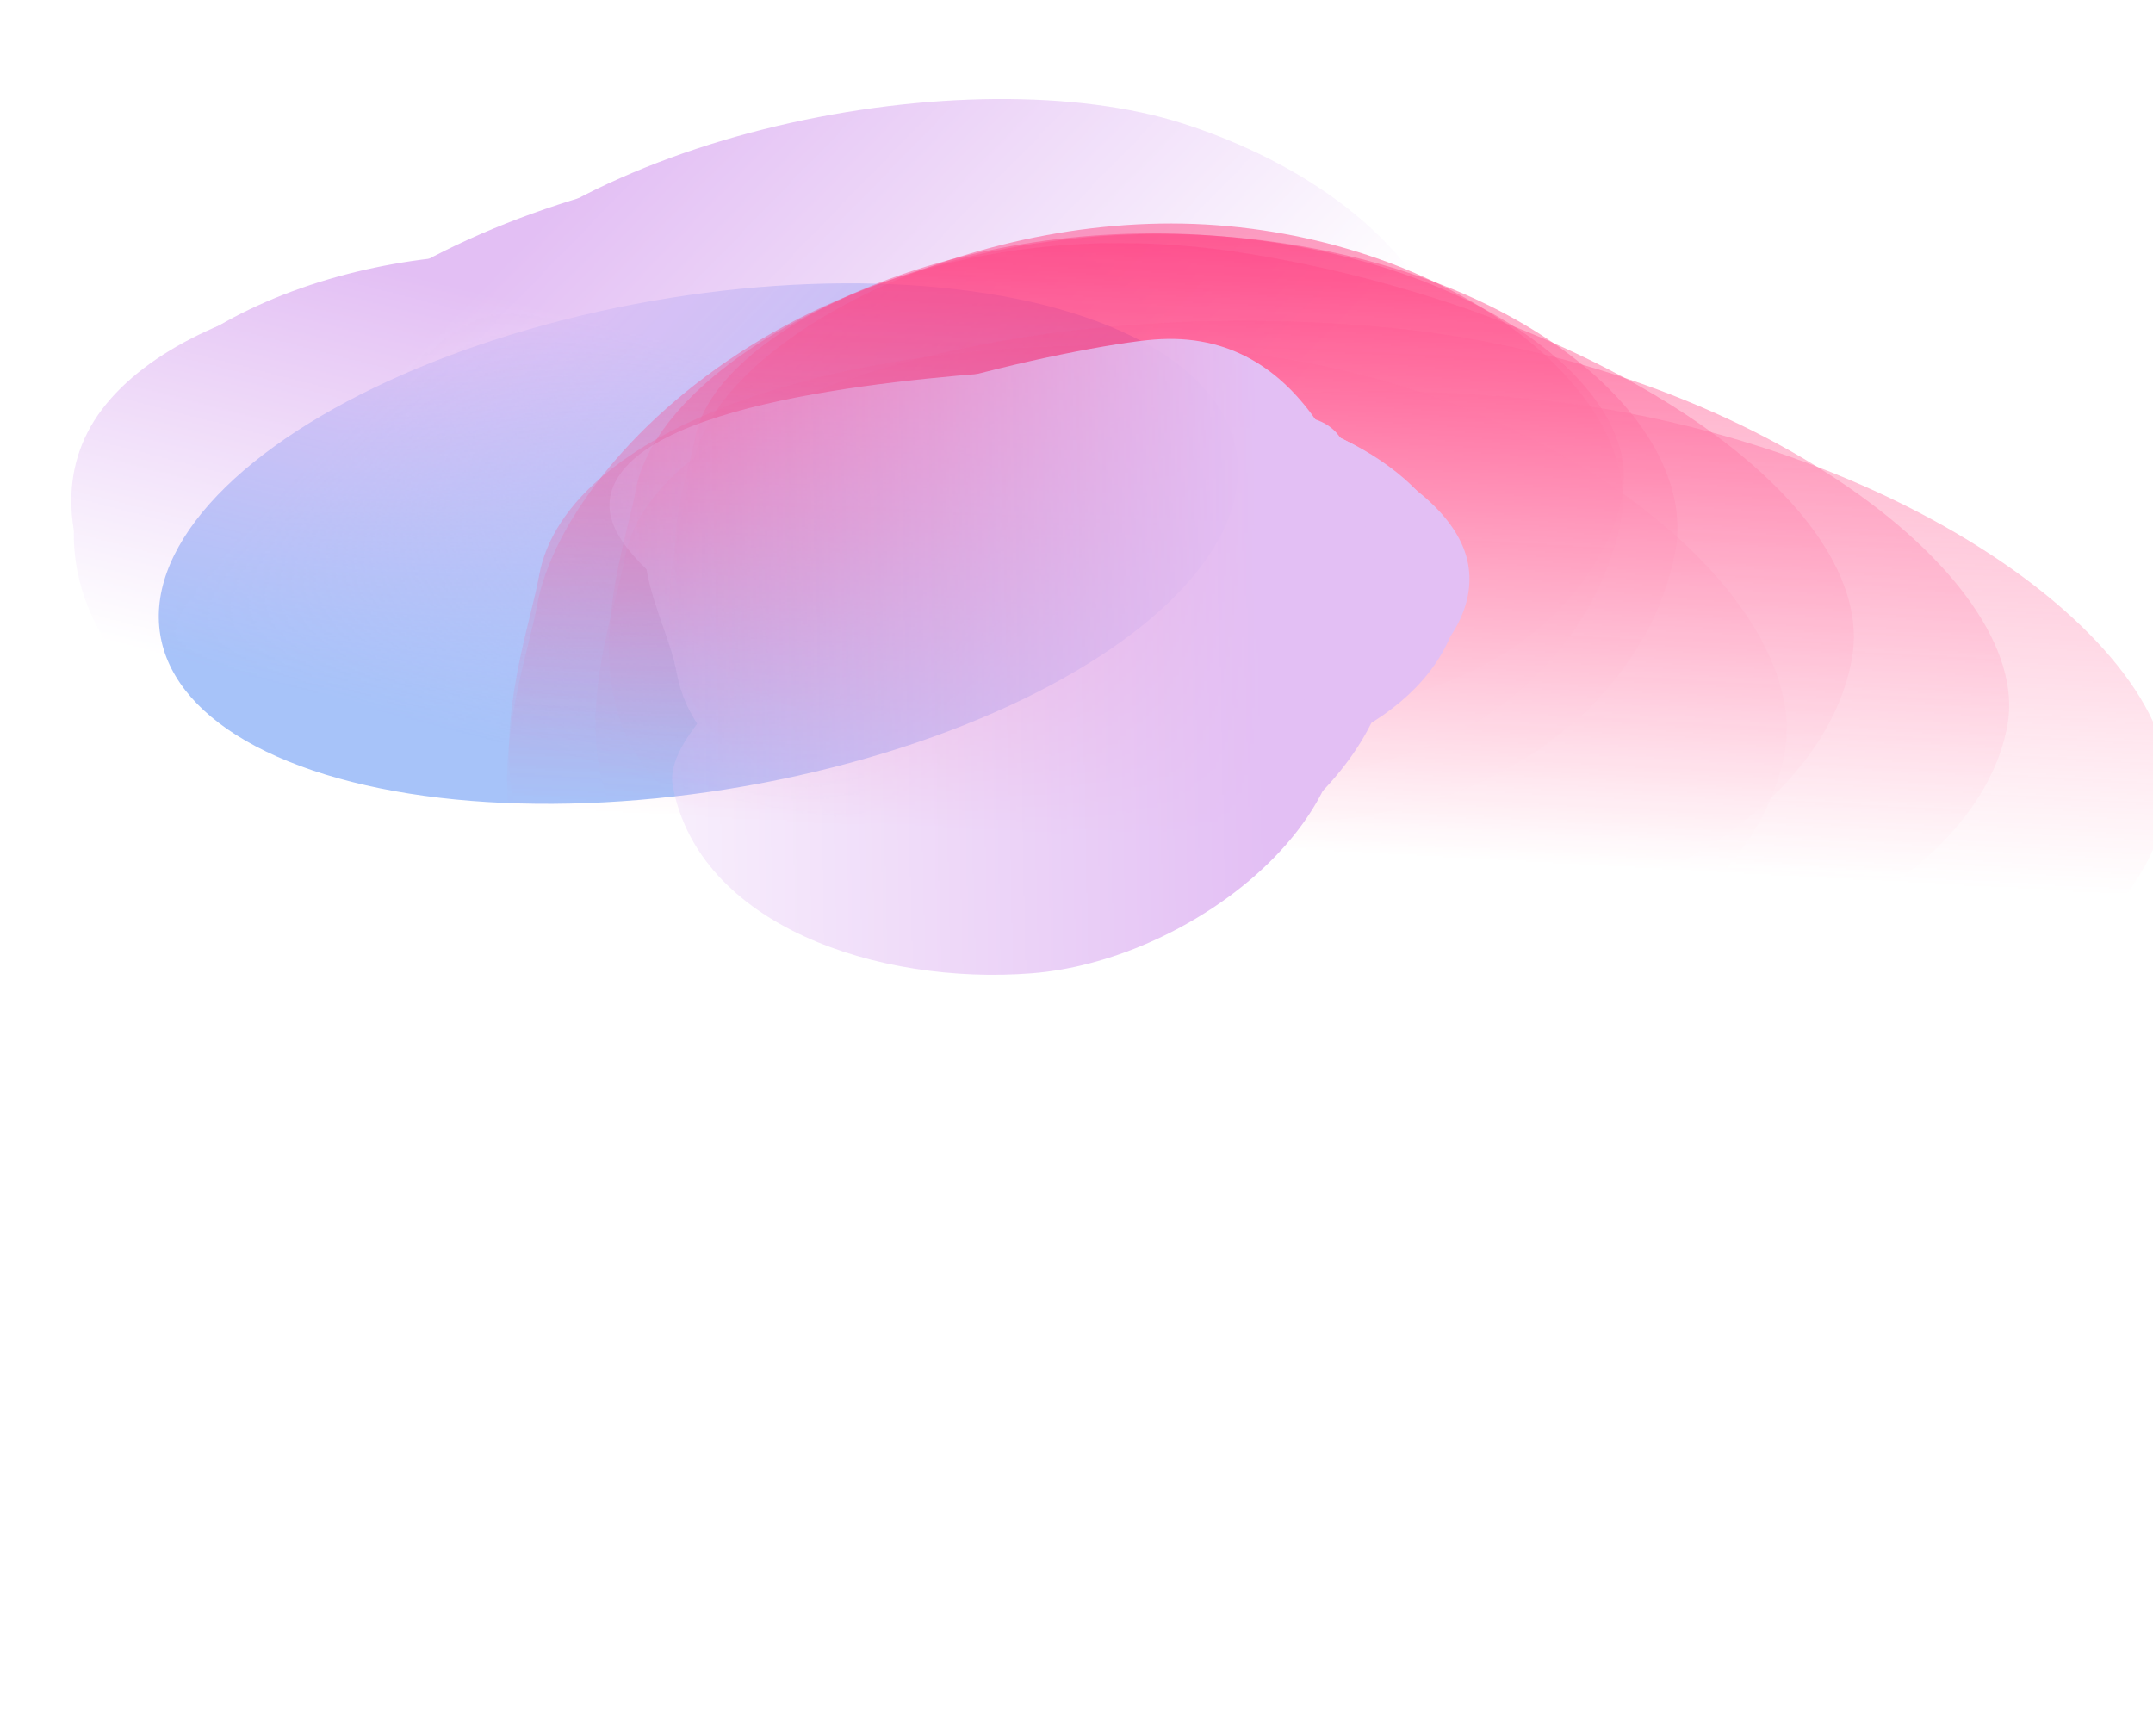 <svg width="1440" height="1161" viewBox="0 0 1440 1161" fill="none" xmlns="http://www.w3.org/2000/svg">
<g filter="url(#filter0_f_3_135)">
<ellipse cx="213.664" cy="308.023" rx="213.664" ry="308.023" transform="matrix(-0.419 -0.701 1.135 -0.288 207.012 602.09)" fill="#A7C3F9"/>
</g>
<mask id="mask0_3_135" style="mask-type:alpha" maskUnits="userSpaceOnUse" x="-186" y="-209" width="1289" height="966">
<path d="M1102.98 -13.416L296.223 -208.171L-133.859 254.547L-185.545 403.262L187.799 719.571L568.029 756.84L878.941 346.823L1102.98 -13.416Z" fill="url(#paint0_linear_3_135)"/>
</mask>
<g mask="url(#mask0_3_135)">
<mask id="mask1_3_135" style="mask-type:alpha" maskUnits="userSpaceOnUse" x="-276" y="-233" width="1387" height="1022">
<path d="M525.145 788.788C169.993 674.048 -257.615 502.9 -275.881 497.949L284.053 -232.673L1110.79 -17.305L525.145 788.788Z" fill="url(#paint1_linear_3_135)"/>
</mask>
<g mask="url(#mask1_3_135)">
<path d="M68.299 273.758C129.111 193.561 307.52 167.115 421.628 203.856C535.736 240.597 660.865 321.277 595.619 407.321C563.286 449.961 600.306 526.293 505.068 558.656C408.119 591.6 261.382 529.764 203.82 511.23C89.712 474.489 7.486 353.955 68.299 273.758Z" fill="#E3BFF4"/>
<g filter="url(#filter1_f_3_135)">
<path d="M77.343 277.865C142.564 191.856 288.055 162.118 376.645 190.642C465.235 219.167 556.886 289.051 491.666 375.06C459.346 417.682 481.627 489.242 399.113 525.676C315.116 562.765 203.179 512.14 158.49 497.75C69.9 469.226 12.123 363.875 77.343 277.865Z" fill="#E3BFF4"/>
</g>
<g filter="url(#filter2_f_3_135)">
<path d="M79.318 275.262C152.417 178.862 326.748 149.158 436.138 184.38C545.527 219.602 661.502 302.194 588.402 398.594C552.178 446.365 594.355 532.11 496.844 571.326C397.581 611.246 249.096 547.092 193.915 529.325C84.525 494.103 6.219 371.662 79.318 275.262Z" fill="#E3BFF4"/>
</g>
<g filter="url(#filter3_f_3_135)">
<path d="M123.513 275.603C243.426 166.135 475.024 118.048 616.551 163.617C758.078 209.187 865.269 318.858 777.601 434.471C734.157 491.762 832.559 615.077 710.467 660.452C586.181 706.641 332.9 616.548 261.507 593.561C119.979 547.992 -15.399 402.416 123.513 275.603Z" fill="#E3BFF4"/>
</g>
<g filter="url(#filter4_f_3_135)">
<path d="M183.022 255.977C277.418 131.493 547.768 74.146 686.14 118.7C824.512 163.253 924.777 276.462 830.382 400.947C783.604 462.635 779.616 554.539 655.134 605.643C528.416 657.665 213.914 601.664 144.113 579.189C5.74 534.636 88.627 380.462 183.022 255.977Z" fill="#E3BFF4"/>
</g>
<g filter="url(#filter5_f_3_135)">
<path d="M281.736 216.421C379.285 87.777 649.766 37.08 791.293 82.65C932.82 128.219 1034.85 244.699 937.299 373.342C888.959 437.091 625.315 470.627 497.405 523.673C367.197 577.673 187.466 497.991 116.072 475.003C-25.455 429.434 184.187 345.064 281.736 216.421Z" fill="#E3BFF4"/>
</g>
<g filter="url(#filter6_f_3_135)">
<path d="M185.86 305.932C271.215 193.369 531.198 156.515 672.725 202.085C814.253 247.654 922.652 355.732 837.297 468.295C794.999 524.075 781.289 603.924 660.558 647.503C537.658 691.865 356.265 614.375 284.871 591.387C143.344 545.818 100.504 418.494 185.86 305.932Z" fill="#E3BFF4"/>
</g>
</g>
</g>
<mask id="mask2_3_135" style="mask-type:alpha" maskUnits="userSpaceOnUse" x="51" y="-6" width="1557" height="708">
<path d="M51.298 591.564C97.625 335.025 156.803 7.772 157.554 -5.122L1607.69 104.53L1501.43 701.215L51.298 591.564Z" fill="url(#paint2_linear_3_135)"/>
</mask>
<g mask="url(#mask2_3_135)">
<path d="M814.123 150.667C977.679 163.034 1098.83 265.326 1084.16 347.711C1069.49 430.096 984.026 533.205 808.544 519.937C721.584 513.361 606.192 560.45 510.182 511.611C412.447 461.896 456.371 351.341 463.772 309.782C478.443 227.397 650.567 138.299 814.123 150.667Z" fill="#FF3E80" fill-opacity="0.5"/>
<g filter="url(#filter7_f_3_135)">
<path d="M810.905 157.574C986.316 170.838 1097.79 259.319 1085.18 330.135C1072.56 400.951 989.835 488.879 814.424 475.615C727.5 469.043 613.2 510.242 516.206 467.169C417.47 423.321 458.574 328.545 464.936 292.822C477.546 222.007 635.495 144.311 810.905 157.574Z" fill="#FF3E80" fill-opacity="0.5"/>
</g>
<g filter="url(#filter8_f_3_135)">
<path d="M816.22 157.977C1012.82 172.843 1136.18 280.866 1120.63 368.173C1105.09 455.48 1010.51 564.446 813.906 549.58C716.481 542.213 585.943 602.035 477.936 549.805C367.988 496.638 417.301 372.203 425.144 328.161C440.691 240.854 619.619 143.111 816.22 157.977Z" fill="#FF3E80" fill-opacity="0.5"/>
</g>
<g filter="url(#filter9_f_3_135)">
<path d="M837.068 170.033C1075.99 209.803 1256.88 338.243 1238.68 440.424C1220.49 542.605 1077.62 643.753 841.835 625.924C724.993 617.089 554.959 717.098 425.202 655.718C293.114 593.234 350.064 456.301 359.243 404.756C377.439 302.574 560.296 123.962 837.068 170.033Z" fill="#FF3E80" fill-opacity="0.5"/>
</g>
<g filter="url(#filter10_f_3_135)">
<path d="M911.485 217.57C1165.36 236.767 1360.48 384.944 1342.69 484.847C1324.9 584.751 1173.01 682.721 919.135 663.524C793.327 654.011 633.782 680.588 493.171 619.536C350.033 557.387 408.895 423.747 417.869 373.351C435.66 273.448 657.608 198.373 911.485 217.57Z" fill="#FF3E80" fill-opacity="0.5"/>
</g>
<g filter="url(#filter11_f_3_135)">
<path d="M1003.19 264.919C1265.55 284.757 1467.44 436.488 1449.24 538.669C1431.04 640.851 1274.29 740.948 1011.93 721.11C881.919 711.28 717.117 738.339 571.713 675.776C423.698 612.088 484.269 475.429 493.448 423.883C511.644 321.702 740.836 245.081 1003.19 264.919Z" fill="#FF3E80" fill-opacity="0.5"/>
</g>
<g filter="url(#filter12_f_3_135)">
<path d="M808.759 233.749C1038.32 251.107 1211.97 400.703 1193.78 502.885C1175.58 605.066 1035.96 706.46 806.397 689.101C692.637 680.499 549.671 697.236 423.576 636.132C295.216 573.93 351.318 436.933 360.497 385.388C378.693 283.206 579.195 216.391 808.759 233.749Z" fill="#FF3E80" fill-opacity="0.5"/>
</g>
</g>
<mask id="mask3_3_135" style="mask-type:alpha" maskUnits="userSpaceOnUse" x="158" y="8" width="1012" height="900">
<path d="M158.473 76.006C561.747 44.74 1001.93 10.723 1021.85 8.3L1169.87 839.393L306.492 907.098L158.473 76.006Z" fill="url(#paint3_linear_3_135)"/>
</mask>
<g mask="url(#mask3_3_135)">
<path d="M981.882 377.093C992.639 435.339 909.242 491.56 826.367 498.059C743.492 504.558 630.379 489.509 618.838 427.016C613.118 396.047 550.774 362.79 585.249 322.761C620.344 282.013 734.948 281.666 776.754 278.387C859.63 271.888 971.125 318.847 981.882 377.093Z" fill="#E3BFF4"/>
<g filter="url(#filter13_f_3_135)">
<path d="M974.655 376.953C986.192 439.42 922.68 489.754 858.339 494.8C793.997 499.845 705.208 482.898 693.671 420.431C687.954 389.475 636.329 355.393 661.577 316.103C687.28 276.106 776.606 277.738 809.063 275.193C873.404 270.147 963.119 314.485 974.655 376.953Z" fill="#E3BFF4"/>
</g>
<g filter="url(#filter14_f_3_135)">
<path d="M975.004 378.843C987.934 448.857 908.57 505.914 829.121 512.144C749.673 518.374 640.534 500.134 627.603 430.12C621.196 395.425 550.84 358.206 582.79 313.882C615.315 268.763 732.154 269.28 772.232 266.137C851.68 259.907 962.073 308.829 975.004 378.843Z" fill="#E3BFF4"/>
</g>
<g filter="url(#filter15_f_3_135)">
<path d="M950.551 388.986C944.972 477.117 844.285 557.652 741.496 565.713C638.707 573.773 519.484 538.613 503.977 454.646C496.292 413.036 374.384 368.33 416.441 314.88C459.254 260.47 647.909 250.733 699.761 246.667C802.551 238.607 957.014 286.891 950.551 388.986Z" fill="#E3BFF4"/>
</g>
<g filter="url(#filter16_f_3_135)">
<path d="M928.681 413.671C945.378 504.082 828.511 598.759 728.014 606.64C627.516 614.521 510.148 575.8 493.451 485.389C485.177 440.586 436.777 389.194 476.992 332.039C517.929 273.858 721.431 231.094 772.127 227.119C872.625 219.238 911.984 323.26 928.681 413.671Z" fill="#E3BFF4"/>
</g>
<g filter="url(#filter17_f_3_135)">
<path d="M896.258 458.463C913.513 551.894 792.914 642.951 690.125 651.011C587.336 659.072 467.199 618.967 449.944 525.535C441.393 479.235 567.685 399.199 608.713 340.177C650.478 280.094 793.021 281.834 844.873 277.767C947.662 269.707 879.003 365.031 896.258 458.463Z" fill="#E3BFF4"/>
</g>
<g filter="url(#filter18_f_3_135)">
<path d="M899.625 386.907C914.723 468.66 792.268 549.662 689.479 557.723C586.689 565.783 467.68 531.781 452.582 450.028C445.1 409.515 408.673 362.47 450.971 310.324C494.028 257.241 636.278 257.388 688.13 253.322C790.919 245.261 884.527 305.154 899.625 386.907Z" fill="#E3BFF4"/>
</g>
</g>
<defs>
<filter id="filter0_f_3_135" x="-142.453" y="-59.067" width="1218.8" height="845.302" filterUnits="userSpaceOnUse" color-interpolation-filters="sRGB">
<feFlood flood-opacity="0" result="BackgroundImageFix"/>
<feBlend mode="normal" in="SourceGraphic" in2="BackgroundImageFix" result="shape"/>
<feGaussianBlur stdDeviation="124.268" result="effect1_foregroundBlur_3_135"/>
</filter>
<filter id="filter1_f_3_135" x="39.423" y="170.198" width="484.25" height="378.739" filterUnits="userSpaceOnUse" color-interpolation-filters="sRGB">
<feFlood flood-opacity="0" result="BackgroundImageFix"/>
<feBlend mode="normal" in="SourceGraphic" in2="BackgroundImageFix" result="shape"/>
<feGaussianBlur stdDeviation="4.971" result="effect1_foregroundBlur_3_135"/>
</filter>
<filter id="filter2_f_3_135" x="16.057" y="135.29" width="630.018" height="483.69" filterUnits="userSpaceOnUse" color-interpolation-filters="sRGB">
<feFlood flood-opacity="0" result="BackgroundImageFix"/>
<feBlend mode="normal" in="SourceGraphic" in2="BackgroundImageFix" result="shape"/>
<feGaussianBlur stdDeviation="17.398" result="effect1_foregroundBlur_3_135"/>
</filter>
<filter id="filter3_f_3_135" x="15.595" y="96.784" width="843.437" height="626.362" filterUnits="userSpaceOnUse" color-interpolation-filters="sRGB">
<feFlood flood-opacity="0" result="BackgroundImageFix"/>
<feBlend mode="normal" in="SourceGraphic" in2="BackgroundImageFix" result="shape"/>
<feGaussianBlur stdDeviation="24.854" result="effect1_foregroundBlur_3_135"/>
</filter>
<filter id="filter4_f_3_135" x="-63.502" y="-30.505" width="1065.07" height="791.832" filterUnits="userSpaceOnUse" color-interpolation-filters="sRGB">
<feFlood flood-opacity="0" result="BackgroundImageFix"/>
<feBlend mode="normal" in="SourceGraphic" in2="BackgroundImageFix" result="shape"/>
<feGaussianBlur stdDeviation="67.105" result="effect1_foregroundBlur_3_135"/>
</filter>
<filter id="filter5_f_3_135" x="-264.588" y="-266.818" width="1573.45" height="1141.95" filterUnits="userSpaceOnUse" color-interpolation-filters="sRGB">
<feFlood flood-opacity="0" result="BackgroundImageFix"/>
<feBlend mode="normal" in="SourceGraphic" in2="BackgroundImageFix" result="shape"/>
<feGaussianBlur stdDeviation="166.519" result="effect1_foregroundBlur_3_135"/>
</filter>
<filter id="filter6_f_3_135" x="-12.013" y="28.953" width="1033.61" height="786.111" filterUnits="userSpaceOnUse" color-interpolation-filters="sRGB">
<feFlood flood-opacity="0" result="BackgroundImageFix"/>
<feBlend mode="normal" in="SourceGraphic" in2="BackgroundImageFix" result="shape"/>
<feGaussianBlur stdDeviation="77.046" result="effect1_foregroundBlur_3_135"/>
</filter>
<filter id="filter7_f_3_135" x="441.123" y="146.142" width="654.963" height="350.888" filterUnits="userSpaceOnUse" color-interpolation-filters="sRGB">
<feFlood flood-opacity="0" result="BackgroundImageFix"/>
<feBlend mode="normal" in="SourceGraphic" in2="BackgroundImageFix" result="shape"/>
<feGaussianBlur stdDeviation="4.971" result="effect1_foregroundBlur_3_135"/>
</filter>
<filter id="filter8_f_3_135" x="372.564" y="121.673" width="784.182" height="484.536" filterUnits="userSpaceOnUse" color-interpolation-filters="sRGB">
<feFlood flood-opacity="0" result="BackgroundImageFix"/>
<feBlend mode="normal" in="SourceGraphic" in2="BackgroundImageFix" result="shape"/>
<feGaussianBlur stdDeviation="17.398" result="effect1_foregroundBlur_3_135"/>
</filter>
<filter id="filter9_f_3_135" x="289.485" y="112.877" width="1000.17" height="612.591" filterUnits="userSpaceOnUse" color-interpolation-filters="sRGB">
<feFlood flood-opacity="0" result="BackgroundImageFix"/>
<feBlend mode="normal" in="SourceGraphic" in2="BackgroundImageFix" result="shape"/>
<feGaussianBlur stdDeviation="24.854" result="effect1_foregroundBlur_3_135"/>
</filter>
<filter id="filter10_f_3_135" x="264.097" y="80.351" width="1213.93" height="719.809" filterUnits="userSpaceOnUse" color-interpolation-filters="sRGB">
<feFlood flood-opacity="0" result="BackgroundImageFix"/>
<feBlend mode="normal" in="SourceGraphic" in2="BackgroundImageFix" result="shape"/>
<feGaussianBlur stdDeviation="67.105" result="effect1_foregroundBlur_3_135"/>
</filter>
<filter id="filter11_f_3_135" x="140.402" y="-71.261" width="1643.02" height="1127.94" filterUnits="userSpaceOnUse" color-interpolation-filters="sRGB">
<feFlood flood-opacity="0" result="BackgroundImageFix"/>
<feBlend mode="normal" in="SourceGraphic" in2="BackgroundImageFix" result="shape"/>
<feGaussianBlur stdDeviation="166.519" result="effect1_foregroundBlur_3_135"/>
</filter>
<filter id="filter12_f_3_135" x="186.333" y="76.916" width="1162.85" height="768.229" filterUnits="userSpaceOnUse" color-interpolation-filters="sRGB">
<feFlood flood-opacity="0" result="BackgroundImageFix"/>
<feBlend mode="normal" in="SourceGraphic" in2="BackgroundImageFix" result="shape"/>
<feGaussianBlur stdDeviation="77.046" result="effect1_foregroundBlur_3_135"/>
</filter>
<filter id="filter13_f_3_135" x="648.146" y="268.282" width="334.395" height="233.874" filterUnits="userSpaceOnUse" color-interpolation-filters="sRGB">
<feFlood flood-opacity="0" result="BackgroundImageFix"/>
<feBlend mode="normal" in="SourceGraphic" in2="BackgroundImageFix" result="shape"/>
<feGaussianBlur stdDeviation="3.26" result="effect1_foregroundBlur_3_135"/>
</filter>
<filter id="filter14_f_3_135" x="551.689" y="242.783" width="447.526" height="293.319" filterUnits="userSpaceOnUse" color-interpolation-filters="sRGB">
<feFlood flood-opacity="0" result="BackgroundImageFix"/>
<feBlend mode="normal" in="SourceGraphic" in2="BackgroundImageFix" result="shape"/>
<feGaussianBlur stdDeviation="11.41" result="effect1_foregroundBlur_3_135"/>
</filter>
<filter id="filter15_f_3_135" x="375.04" y="213.202" width="608.307" height="386.233" filterUnits="userSpaceOnUse" color-interpolation-filters="sRGB">
<feFlood flood-opacity="0" result="BackgroundImageFix"/>
<feBlend mode="normal" in="SourceGraphic" in2="BackgroundImageFix" result="shape"/>
<feGaussianBlur stdDeviation="16.3" result="effect1_foregroundBlur_3_135"/>
</filter>
<filter id="filter16_f_3_135" x="373.202" y="138.678" width="645.102" height="556.977" filterUnits="userSpaceOnUse" color-interpolation-filters="sRGB">
<feFlood flood-opacity="0" result="BackgroundImageFix"/>
<feBlend mode="normal" in="SourceGraphic" in2="BackgroundImageFix" result="shape"/>
<feGaussianBlur stdDeviation="44.009" result="effect1_foregroundBlur_3_135"/>
</filter>
<filter id="filter17_f_3_135" x="231.113" y="58.873" width="890.244" height="811.564" filterUnits="userSpaceOnUse" color-interpolation-filters="sRGB">
<feFlood flood-opacity="0" result="BackgroundImageFix"/>
<feBlend mode="normal" in="SourceGraphic" in2="BackgroundImageFix" result="shape"/>
<feGaussianBlur stdDeviation="109.208" result="effect1_foregroundBlur_3_135"/>
</filter>
<filter id="filter18_f_3_135" x="329.812" y="151.537" width="672.142" height="508.398" filterUnits="userSpaceOnUse" color-interpolation-filters="sRGB">
<feFlood flood-opacity="0" result="BackgroundImageFix"/>
<feBlend mode="normal" in="SourceGraphic" in2="BackgroundImageFix" result="shape"/>
<feGaussianBlur stdDeviation="50.529" result="effect1_foregroundBlur_3_135"/>
</filter>
<linearGradient id="paint0_linear_3_135" x1="349.697" y1="203.259" x2="273.178" y2="499.871" gradientUnits="userSpaceOnUse">
<stop stop-color="#C4C4C4"/>
<stop offset="0.943" stop-color="#C4C4C4" stop-opacity="0"/>
</linearGradient>
<linearGradient id="paint1_linear_3_135" x1="200.577" y1="317.745" x2="519.634" y2="627.12" gradientUnits="userSpaceOnUse">
<stop stop-color="#C4C4C4"/>
<stop offset="1" stop-color="#C4C4C4" stop-opacity="0"/>
</linearGradient>
<linearGradient id="paint2_linear_3_135" x1="747.027" y1="135.248" x2="723.747" y2="561.155" gradientUnits="userSpaceOnUse">
<stop stop-color="#C4C4C4"/>
<stop offset="1" stop-color="#C4C4C4" stop-opacity="0"/>
</linearGradient>
<linearGradient id="paint3_linear_3_135" x1="841.904" y1="361.503" x2="305.981" y2="373.997" gradientUnits="userSpaceOnUse">
<stop stop-color="#C4C4C4"/>
<stop offset="1" stop-color="#C4C4C4" stop-opacity="0"/>
</linearGradient>
</defs>
</svg>
